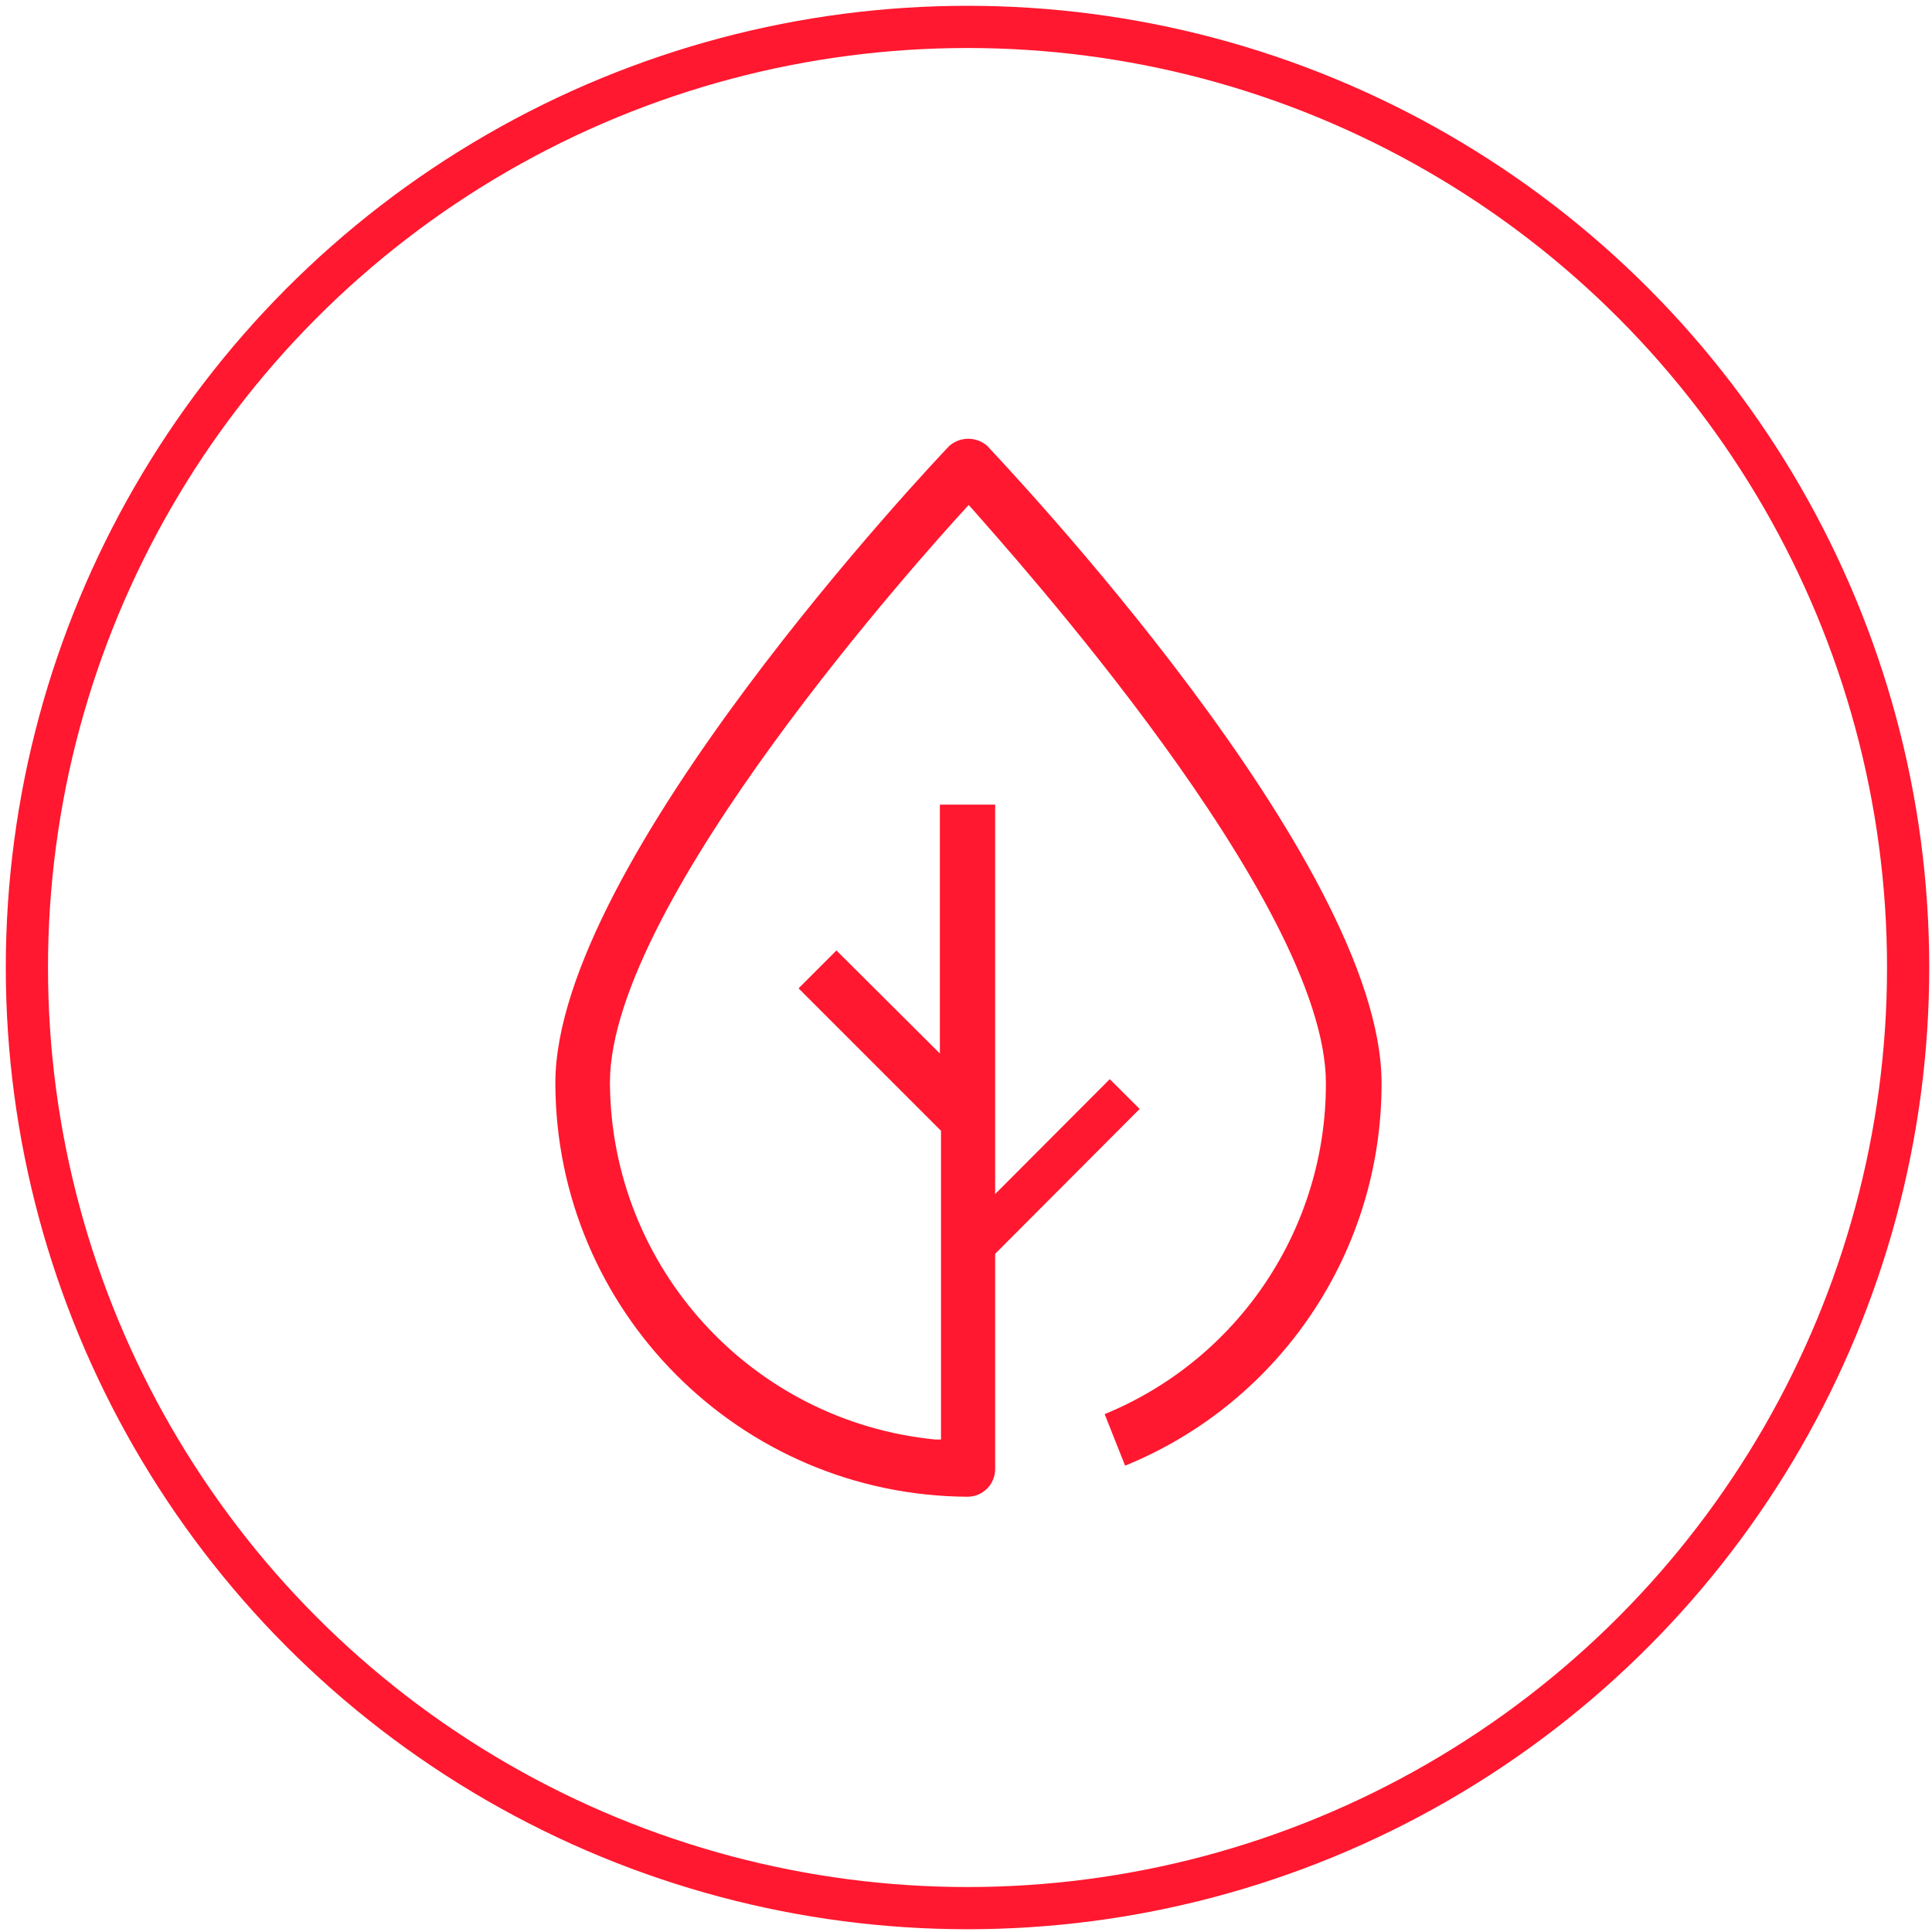 <svg xmlns="http://www.w3.org/2000/svg" xmlns:xlink="http://www.w3.org/1999/xlink" width="65px" height="65px" viewBox="0 0 65 65"><title>Asset 120</title><desc>Created with Sketch.</desc><g id="Design" stroke="none" stroke-width="1" fill="none" fill-rule="evenodd"><g id="Home_Design-v1" transform="translate(-808, -3854)"><g id="Asset-120" transform="translate(808, 3854)"><circle id="Oval" stroke="#FF182F" stroke-width="1.42" cx="32.551" cy="32.551" r="31.646"></circle><path d="M46.481,36.438 C46.481,28.957 33.736,15.575 33.214,15.001 C32.849,14.682 32.304,14.682 31.939,15.001 C31.391,15.575 18.684,29.021 18.684,36.438 C18.698,44.099 24.89,50.314 32.551,50.356 C33.065,50.356 33.481,49.939 33.481,49.425 L33.481,27.071 L31.621,27.071 L31.621,35.444 L28.141,31.977 L26.867,33.252 L31.659,38.044 L31.659,48.431 L31.468,48.431 C25.282,47.824 20.555,42.641 20.52,36.425 C20.52,30.321 31.238,18.468 32.462,17.129 L32.589,16.989 L32.717,17.129 C33.889,18.48 44.608,30.321 44.608,36.438 C44.622,41.319 41.679,45.723 37.165,47.577 L37.853,49.311 C43.082,47.177 46.495,42.086 46.481,36.438 Z" id="Path" fill="#FF182F" fill-rule="nonzero"></path><line x1="32.691" y1="41.97" x2="37.84" y2="36.808" id="Path" stroke="#FF182F" stroke-width="1.42"></line></g></g></g></svg>
